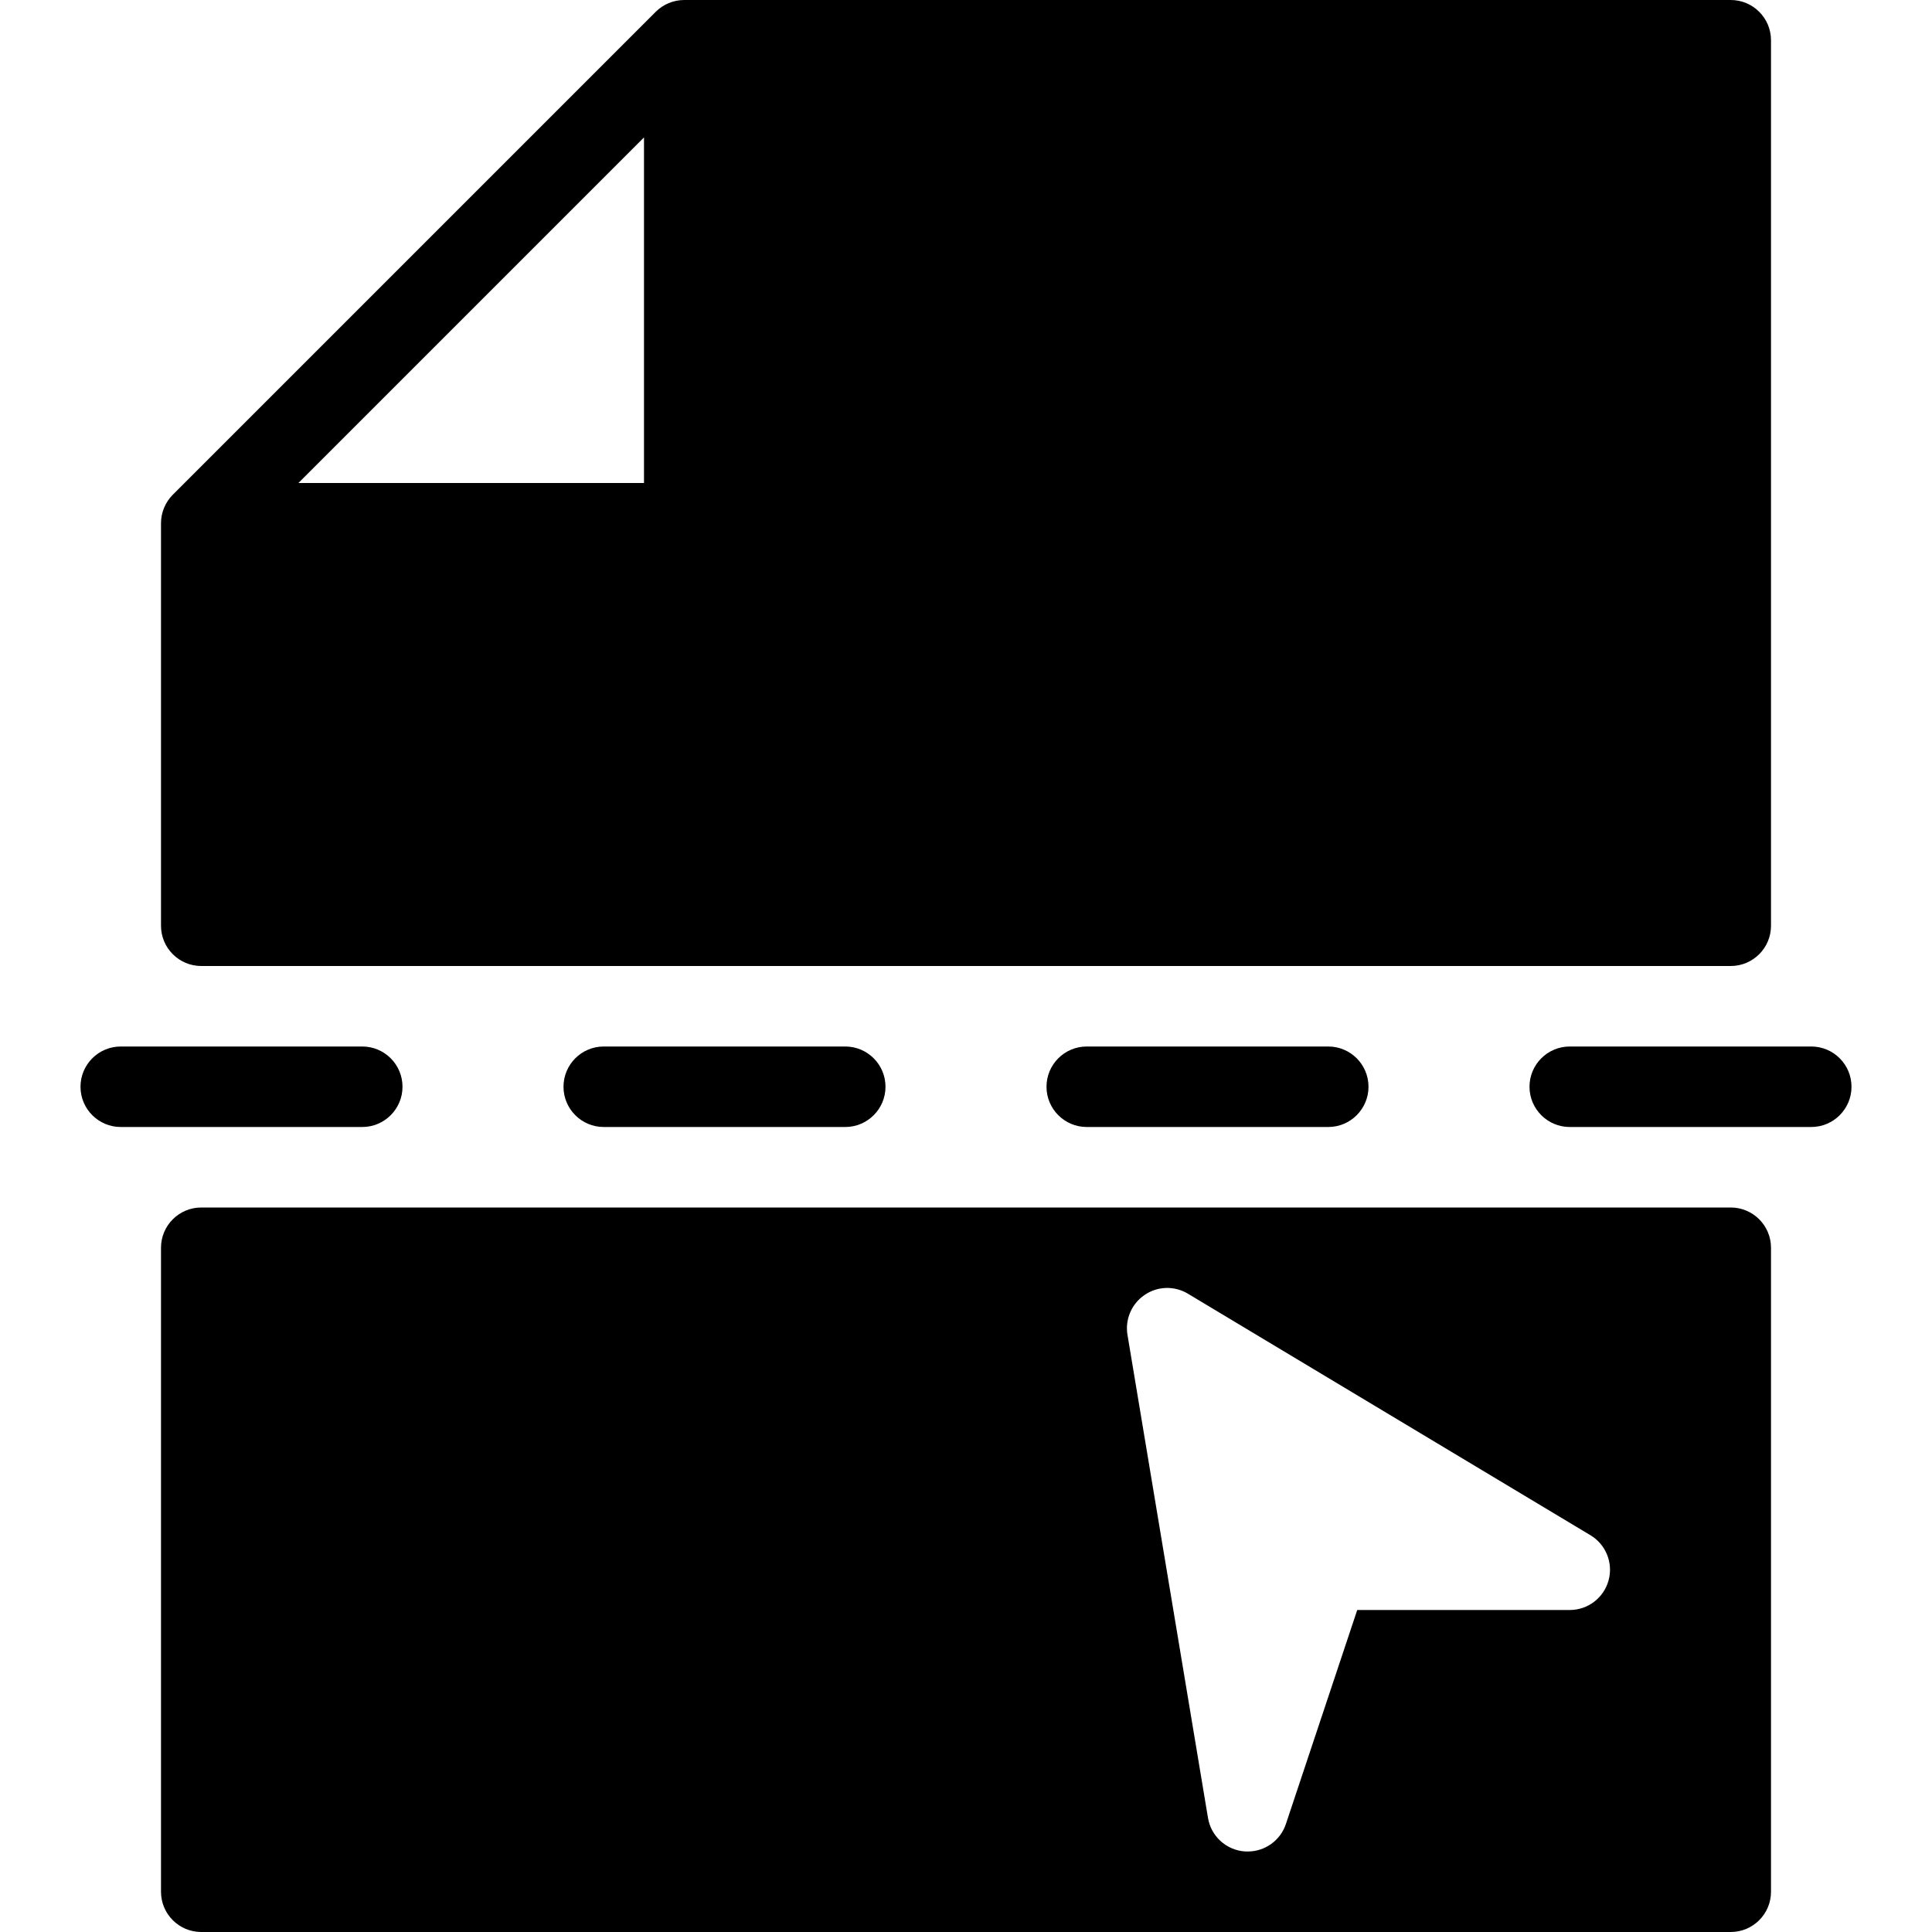 <?xml version="1.0" encoding="iso-8859-1"?>
<!-- Generator: Adobe Illustrator 19.0.0, SVG Export Plug-In . SVG Version: 6.00 Build 0)  -->
<svg version="1.1" id="Layer_1" xmlns="http://www.w3.org/2000/svg" xmlns:xlink="http://www.w3.org/1999/xlink" x="0px" y="0px"
	 viewBox="0 0 24 24" style="enable-background:new 0 0 24 24;" xml:space="preserve">
<g>
	<path d="M2.5,12h19c0.276,0,0.5-0.224,0.5-0.5v-11C22,0.224,21.776,0,21.5,0h-13C8.367,0,8.24,0.053,8.146,0.146l-6,6
		C2.053,6.24,2,6.367,2,6.5v5C2,11.776,2.224,12,2.5,12z M8,1.707V6H3.707L8,1.707z"/>
	<path d="M5,13.5C5,13.224,4.776,13,4.5,13h-3C1.224,13,1,13.224,1,13.5S1.224,14,1.5,14h3C4.776,14,5,13.776,5,13.5z"/>
	<path d="M7.5,13C7.224,13,7,13.224,7,13.5S7.224,14,7.5,14h3c0.276,0,0.5-0.224,0.5-0.5S10.776,13,10.5,13H7.5z"/>
	<path d="M13.5,13c-0.276,0-0.5,0.224-0.5,0.5s0.224,0.5,0.5,0.5h3c0.276,0,0.5-0.224,0.5-0.5S16.776,13,16.5,13H13.5z"/>
	<path d="M22.5,13h-3c-0.276,0-0.5,0.224-0.5,0.5s0.224,0.5,0.5,0.5h3c0.276,0,0.5-0.224,0.5-0.5S22.776,13,22.5,13z"/>
	<path d="M21.5,15h-19C2.224,15,2,15.224,2,15.5v8C2,23.776,2.224,24,2.5,24h19c0.276,0,0.5-0.224,0.5-0.5v-8
		C22,15.224,21.776,15,21.5,15z M19.982,19.633C19.922,19.85,19.725,20,19.5,20h-2.64l-0.886,2.658C15.906,22.863,15.714,23,15.5,23
		c-0.013,0-0.026,0-0.04-0.001c-0.229-0.018-0.417-0.19-0.454-0.417l-1-6c-0.032-0.192,0.051-0.386,0.212-0.495
		c0.16-0.111,0.371-0.117,0.539-0.016l5,3C19.95,19.187,20.042,19.417,19.982,19.633z"/>
</g>
<g>
</g>
<g>
</g>
<g>
</g>
<g>
</g>
<g>
</g>
<g>
</g>
<g>
</g>
<g>
</g>
<g>
</g>
<g>
</g>
<g>
</g>
<g>
</g>
<g>
</g>
<g>
</g>
<g>
</g>
</svg>
